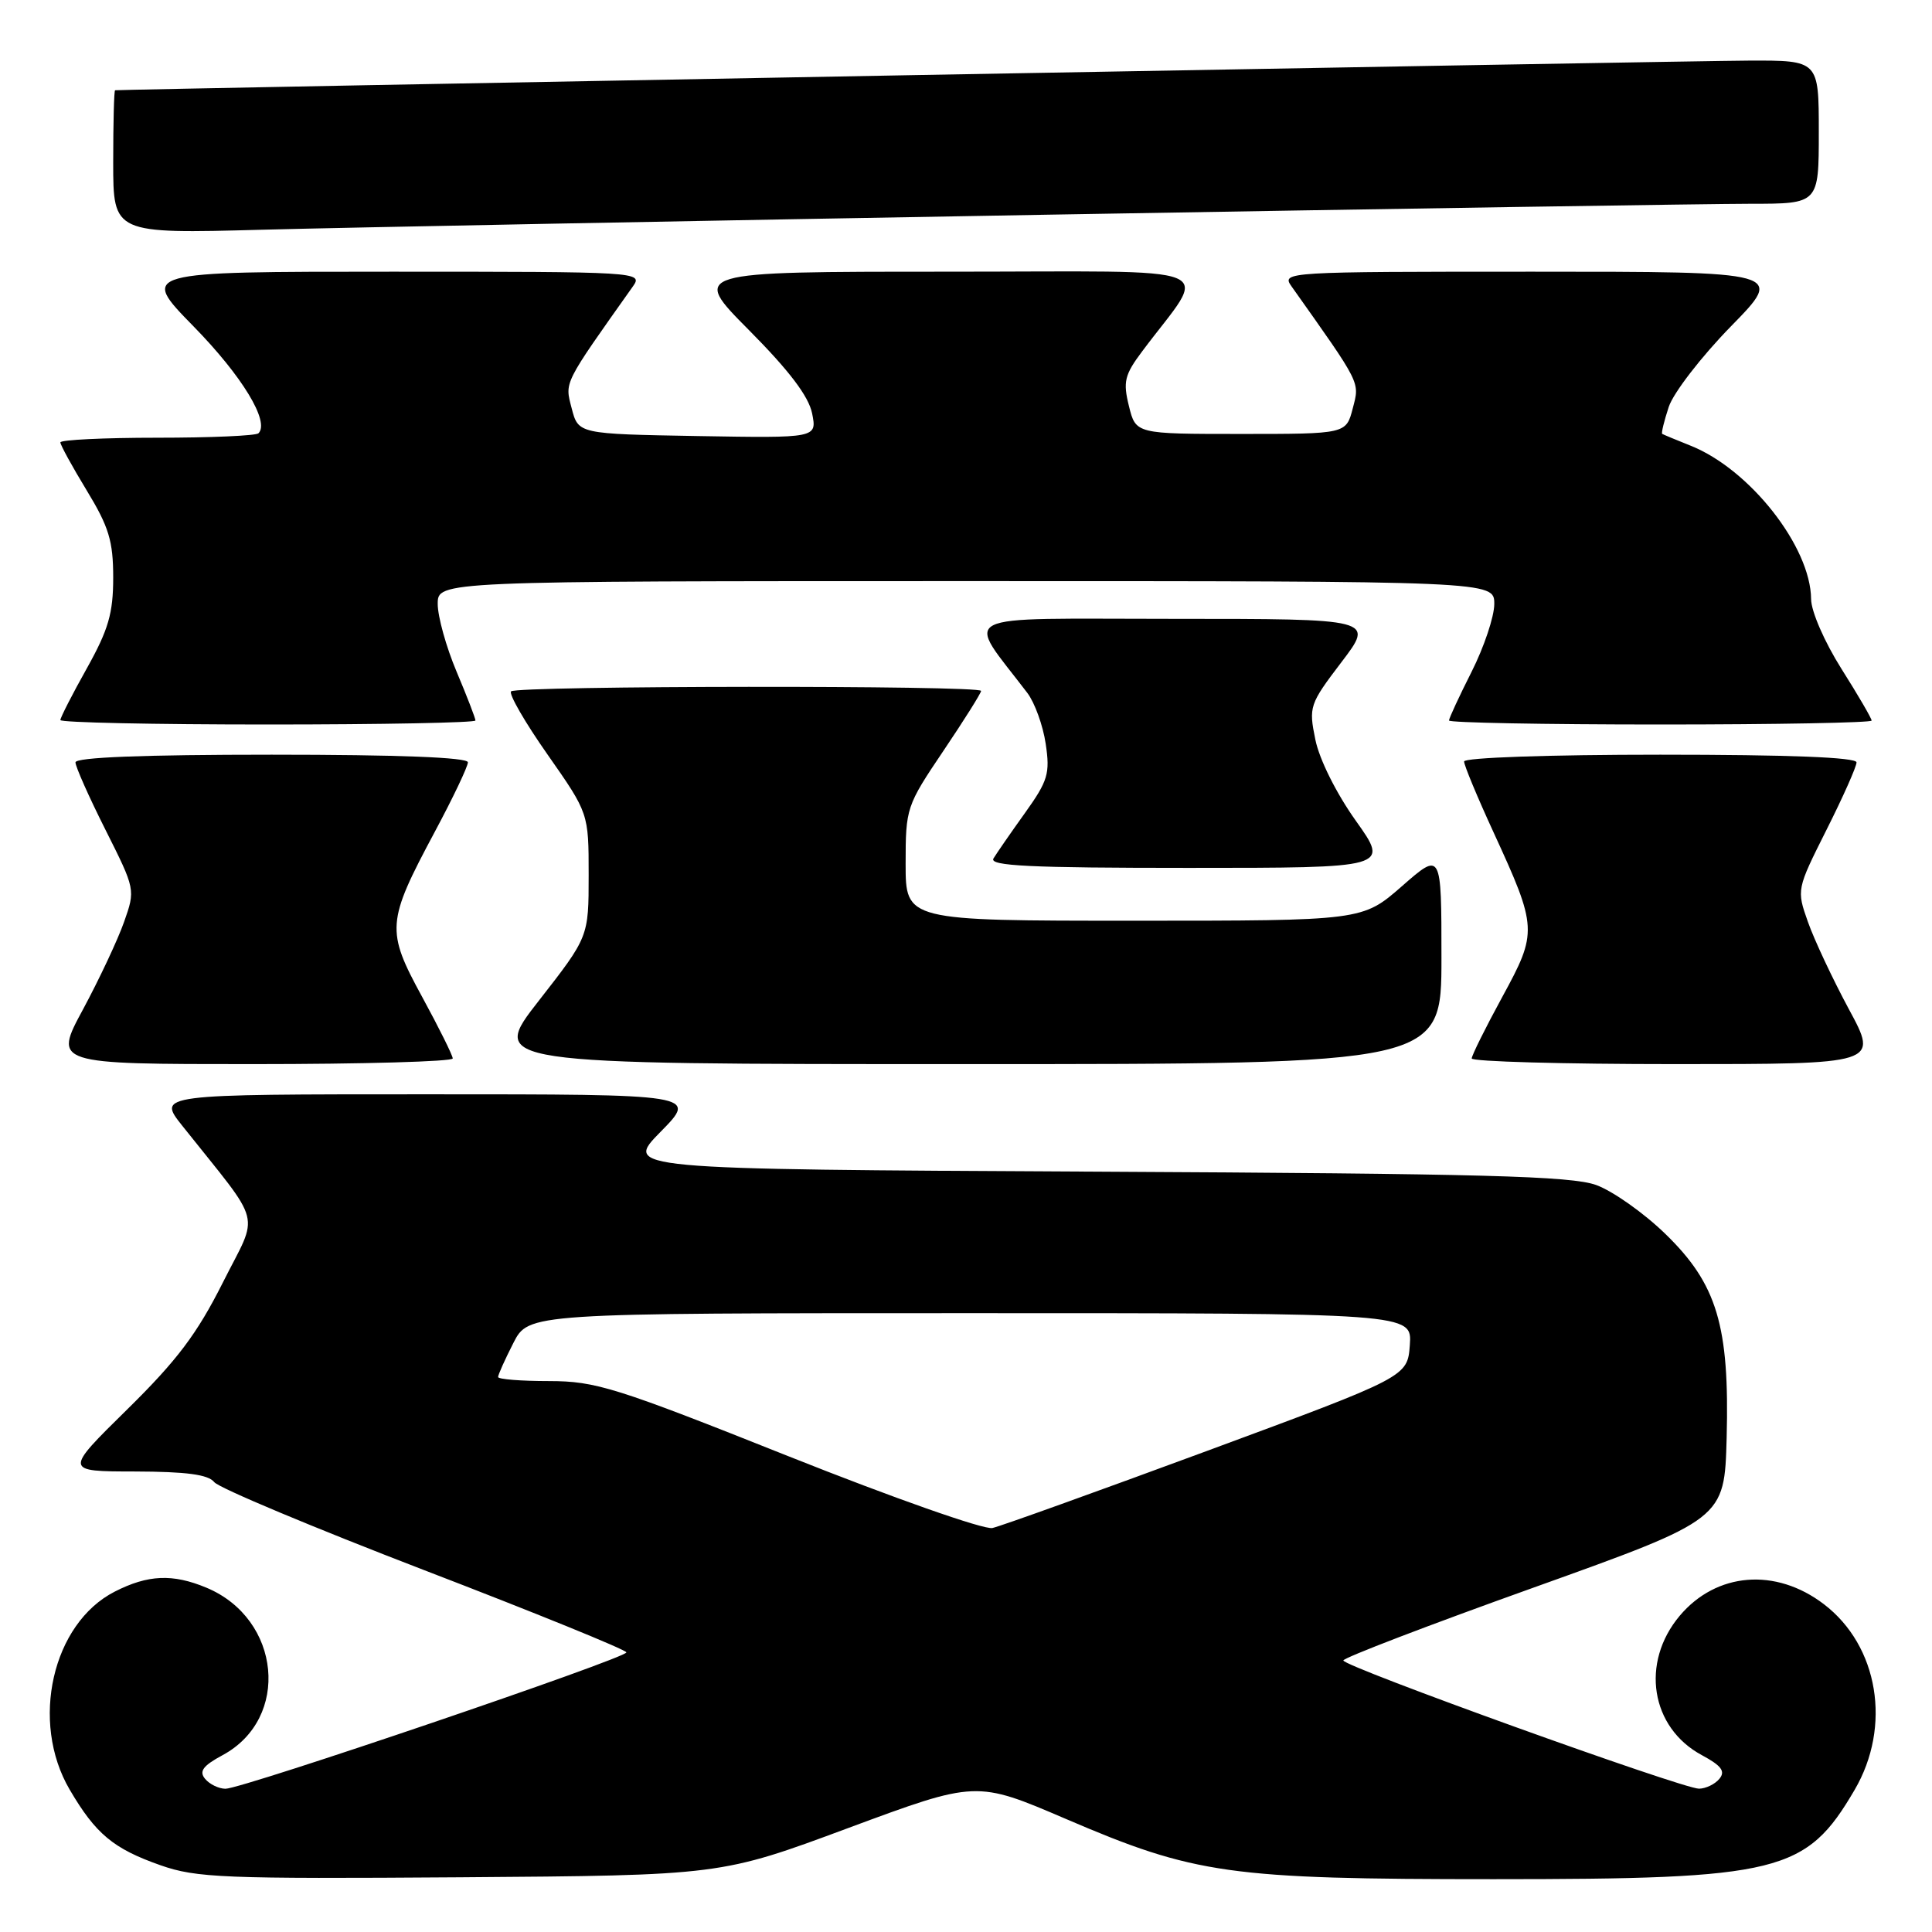 <?xml version="1.0" encoding="UTF-8" standalone="no"?>
<!DOCTYPE svg PUBLIC "-//W3C//DTD SVG 1.1//EN" "http://www.w3.org/Graphics/SVG/1.1/DTD/svg11.dtd" >
<svg xmlns="http://www.w3.org/2000/svg" xmlns:xlink="http://www.w3.org/1999/xlink" version="1.1" viewBox="0 0 256 256">
 <g >
 <path fill="currentColor"
d=" M 112.43 242.21 C 129.37 235.93 129.37 235.93 141.24 241.02 C 158.36 248.37 162.84 249.00 197.91 249.00 C 235.85 249.00 239.32 248.14 245.74 237.18 C 250.68 228.75 248.92 218.09 241.67 212.56 C 235.29 207.69 227.43 208.33 222.57 214.10 C 217.35 220.31 218.71 228.92 225.51 232.57 C 228.11 233.97 228.65 234.71 227.83 235.70 C 227.24 236.42 226.02 237.00 225.13 237.01 C 222.95 237.02 178.00 220.82 178.00 220.02 C 178.00 219.67 189.36 215.32 203.25 210.35 C 228.50 201.30 228.50 201.30 228.79 190.53 C 229.18 175.67 227.52 170.14 220.66 163.49 C 217.82 160.73 213.70 157.82 211.50 157.02 C 208.20 155.83 196.52 155.51 145.07 155.25 C 82.65 154.93 82.65 154.93 87.54 149.96 C 92.42 145.00 92.42 145.00 56.63 145.00 C 20.83 145.00 20.83 145.00 24.17 149.19 C 34.99 162.80 34.35 160.34 29.53 169.94 C 26.11 176.74 23.48 180.24 16.86 186.75 C 8.50 194.97 8.50 194.97 17.89 194.98 C 24.69 195.00 27.59 195.38 28.39 196.39 C 29.00 197.16 41.54 202.41 56.25 208.07 C 70.96 213.72 83.00 218.62 83.00 218.95 C 83.00 219.72 32.04 237.05 29.87 237.02 C 28.98 237.01 27.76 236.42 27.17 235.70 C 26.35 234.71 26.89 233.97 29.49 232.57 C 38.52 227.71 37.25 214.51 27.36 210.38 C 22.88 208.51 19.61 208.65 15.20 210.90 C 6.93 215.12 3.96 228.14 9.23 237.13 C 12.67 243.00 15.02 244.96 21.25 247.15 C 26.02 248.83 29.64 248.97 61.00 248.75 C 95.50 248.50 95.50 248.50 112.43 242.21 Z  M 59.99 140.25 C 59.98 139.84 58.16 136.17 55.94 132.10 C 51.13 123.28 51.21 122.19 57.59 110.26 C 60.02 105.73 62.00 101.56 62.00 101.01 C 62.00 100.36 52.83 100.00 36.00 100.00 C 18.96 100.00 10.00 100.35 10.00 101.02 C 10.00 101.58 11.79 105.61 13.98 109.96 C 17.94 117.85 17.95 117.88 16.44 122.16 C 15.61 124.52 13.16 129.73 11.01 133.73 C 7.08 141.00 7.08 141.00 33.54 141.00 C 48.09 141.00 59.99 140.66 59.99 140.25 Z  M 191.00 126.92 C 191.00 112.84 191.00 112.84 185.77 117.42 C 180.53 122.00 180.53 122.00 150.27 122.00 C 120.00 122.00 120.00 122.00 120.00 114.45 C 120.00 107.06 120.10 106.77 125.00 99.50 C 127.75 95.42 130.00 91.84 130.00 91.55 C 130.00 90.79 68.48 90.85 67.72 91.61 C 67.39 91.95 69.56 95.72 72.56 99.99 C 78.00 107.76 78.00 107.76 78.00 115.95 C 78.00 124.14 78.00 124.14 71.42 132.57 C 64.83 141.00 64.83 141.00 127.92 141.00 C 191.00 141.00 191.00 141.00 191.00 126.92 Z  M 244.99 133.73 C 242.84 129.73 240.39 124.52 239.56 122.16 C 238.05 117.88 238.06 117.85 242.02 109.96 C 244.21 105.61 246.00 101.58 246.00 101.02 C 246.00 100.35 237.04 100.00 220.00 100.00 C 205.25 100.00 194.00 100.39 194.00 100.90 C 194.00 101.40 195.75 105.61 197.89 110.26 C 203.73 122.97 203.76 123.48 199.06 132.10 C 196.84 136.17 195.02 139.84 195.01 140.25 C 195.01 140.66 207.13 141.00 221.96 141.00 C 248.92 141.00 248.92 141.00 244.99 133.73 Z  M 179.65 108.75 C 177.06 105.11 174.82 100.62 174.29 98.00 C 173.40 93.65 173.51 93.31 177.74 87.75 C 182.12 82.00 182.12 82.00 155.44 82.00 C 125.89 82.00 127.89 80.98 136.13 91.82 C 137.10 93.10 138.20 96.12 138.56 98.55 C 139.15 102.50 138.87 103.45 135.81 107.73 C 133.93 110.35 132.06 113.06 131.64 113.75 C 131.04 114.74 136.47 115.00 157.49 115.00 C 184.10 115.00 184.10 115.00 179.65 108.75 Z  M 63.00 95.47 C 63.00 95.18 61.88 92.27 60.50 89.00 C 59.12 85.73 58.00 81.70 58.00 80.03 C 58.00 77.00 58.00 77.00 128.00 77.00 C 198.00 77.00 198.00 77.00 198.00 80.03 C 198.00 81.69 196.65 85.73 195.00 89.00 C 193.35 92.27 192.00 95.18 192.00 95.47 C 192.00 95.76 204.60 96.00 220.00 96.00 C 235.40 96.00 248.00 95.76 248.00 95.48 C 248.00 95.19 246.20 92.10 244.00 88.62 C 241.76 85.07 239.99 81.01 239.98 79.39 C 239.93 72.45 231.85 62.17 224.00 59.05 C 222.07 58.28 220.39 57.58 220.25 57.49 C 220.11 57.40 220.50 55.79 221.12 53.91 C 221.74 52.04 225.45 47.24 229.35 43.25 C 236.45 36.00 236.45 36.00 203.10 36.00 C 170.31 36.00 169.78 36.03 171.13 37.94 C 180.42 51.05 180.17 50.56 179.25 54.10 C 178.37 57.50 178.37 57.50 164.44 57.50 C 150.50 57.50 150.50 57.50 149.59 53.81 C 148.79 50.58 149.01 49.67 151.34 46.56 C 160.17 34.75 163.25 36.00 125.39 36.00 C 91.55 36.00 91.55 36.00 99.25 43.75 C 104.58 49.12 107.15 52.51 107.61 54.78 C 108.26 58.05 108.26 58.05 92.44 57.78 C 76.63 57.50 76.63 57.50 75.75 54.10 C 74.83 50.56 74.58 51.05 83.87 37.94 C 85.22 36.03 84.69 36.00 51.90 36.00 C 18.55 36.00 18.55 36.00 25.65 43.25 C 32.09 49.83 35.77 55.89 34.25 57.41 C 33.93 57.74 27.89 58.00 20.83 58.00 C 13.78 58.00 8.00 58.28 8.00 58.62 C 8.00 58.96 9.57 61.83 11.50 65.00 C 14.43 69.82 15.00 71.70 15.00 76.53 C 15.00 81.27 14.37 83.43 11.50 88.57 C 9.57 92.01 8.00 95.09 8.00 95.41 C 8.00 95.74 20.38 96.00 35.50 96.00 C 50.62 96.00 63.00 95.76 63.00 95.47 Z  M 138.73 28.45 C 185.05 27.65 227.02 27.00 231.98 27.00 C 241.00 27.00 241.00 27.00 241.00 17.50 C 241.00 8.00 241.00 8.00 231.75 8.03 C 224.27 8.05 16.12 11.83 15.25 11.96 C 15.11 11.98 15.00 16.27 15.00 21.49 C 15.00 30.97 15.00 30.97 34.75 30.44 C 45.61 30.15 92.40 29.25 138.73 28.45 Z  M 104.50 192.97 C 81.52 183.81 78.95 183.01 72.75 183.00 C 69.04 183.00 66.00 182.76 66.00 182.46 C 66.00 182.16 66.91 180.14 68.02 177.96 C 70.04 174.00 70.04 174.00 128.58 174.00 C 187.11 174.00 187.11 174.00 186.81 178.22 C 186.50 182.43 186.50 182.43 160.00 192.23 C 145.43 197.61 132.60 202.23 131.50 202.47 C 130.39 202.72 118.33 198.48 104.50 192.97 Z "/>
</g>
</svg>